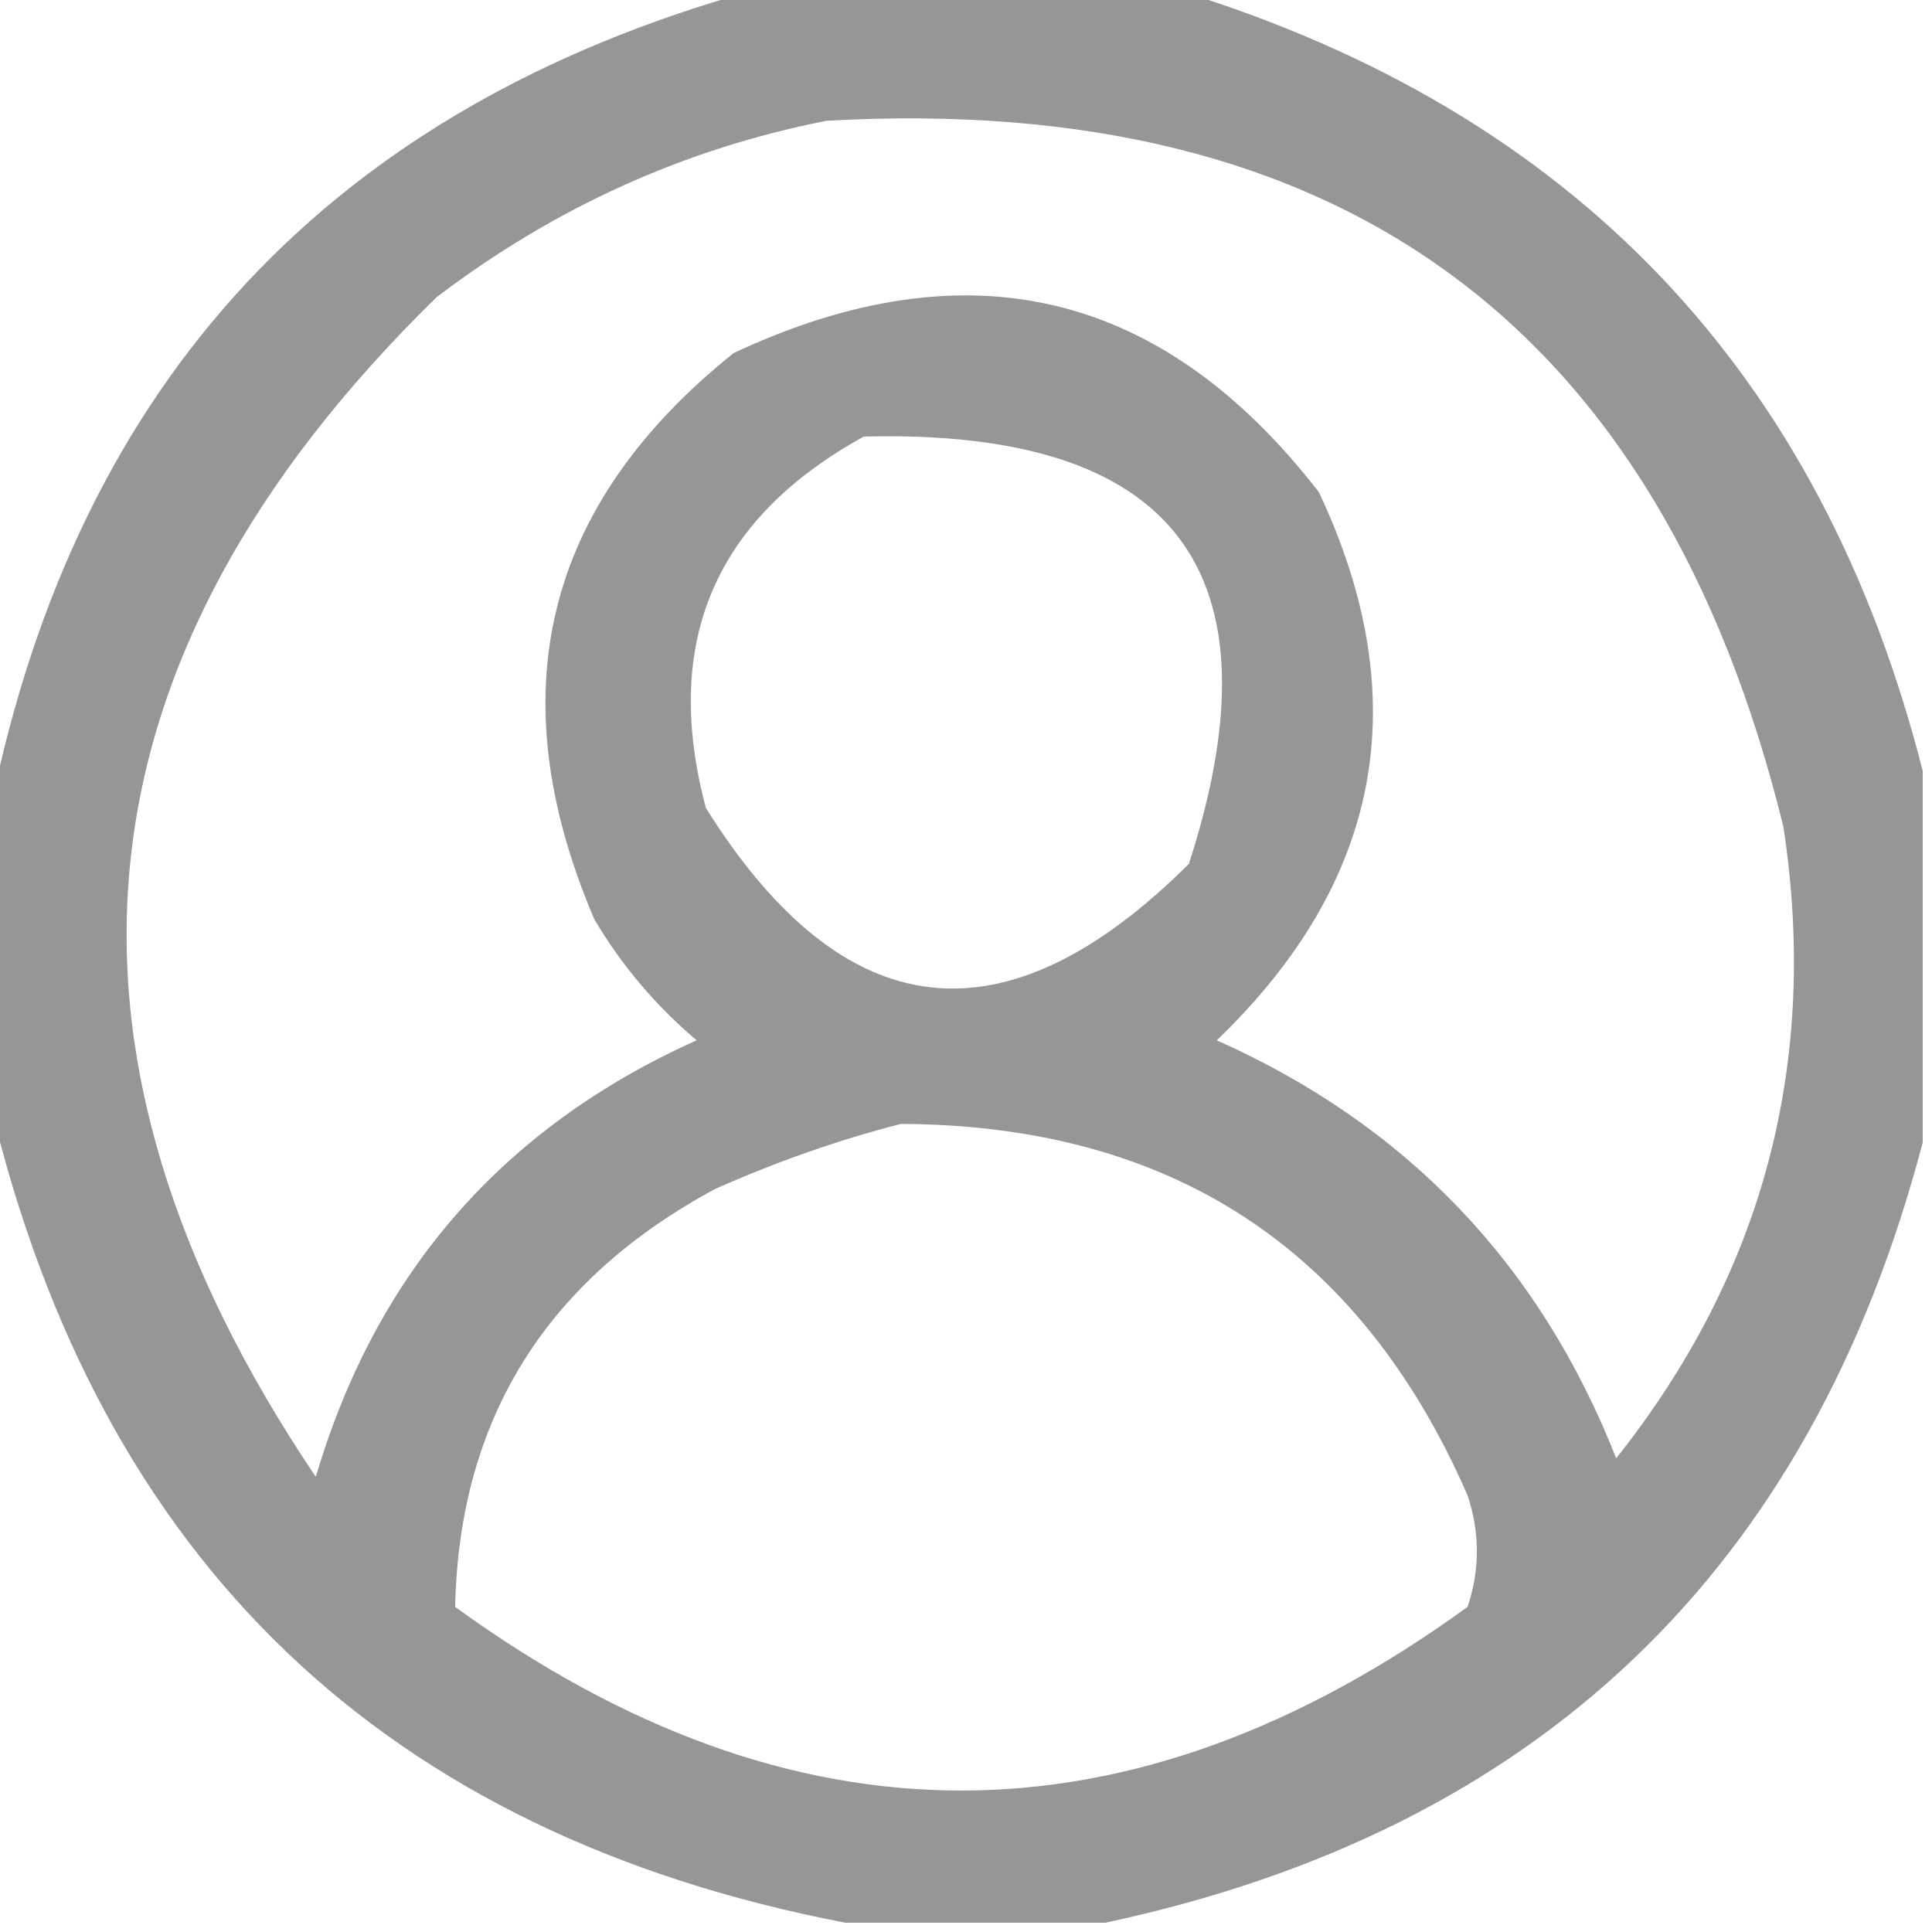 <?xml version="1.0" encoding="UTF-8"?>
<!DOCTYPE svg PUBLIC "-//W3C//DTD SVG 1.1//EN" "http://www.w3.org/Graphics/SVG/1.1/DTD/svg11.dtd">
<svg xmlns="http://www.w3.org/2000/svg" version="1.1" width="104px" height="104px" style="shape-rendering:geometricPrecision; text-rendering:geometricPrecision; image-rendering:optimizeQuality; fill-rule:evenodd; clip-rule:evenodd" xmlns:xlink="http://www.w3.org/1999/xlink">
<g><path style="opacity:0.879" fill="#888988" d="M 40.5,-0.5 C 48.167,-0.5 55.833,-0.5 63.5,-0.5C 84.711,6.043 98.044,20.043 103.5,41.5C 103.5,48.167 103.5,54.833 103.5,61.5C 97.452,84.525 82.785,98.525 59.5,103.5C 54.833,103.5 50.167,103.5 45.5,103.5C 20.734,98.734 5.4,84.068 -0.5,59.5C -0.5,54.167 -0.5,48.833 -0.5,43.5C 4.17,20.496 17.836,5.829 40.5,-0.5 Z M 44.5,6.5 C 72.23,4.941 89.397,17.607 96,44.5C 97.933,57.181 94.933,68.514 87,78.5C 82.894,68.061 75.727,60.561 65.5,56C 74.398,47.442 76.231,37.608 71,26.5C 62.58,15.614 52.08,13.114 39.5,19C 29.293,27.166 26.793,37.332 32,49.5C 33.458,51.96 35.291,54.127 37.5,56C 27.073,60.681 20.239,68.515 17,79.5C 1.52,56.543 3.686,35.377 23.5,16C 29.848,11.171 36.848,8.005 44.5,6.5 Z M 46.5,23.5 C 63.263,23.079 69.096,30.745 64,46.5C 54.101,56.36 45.434,55.36 38,43.5C 35.623,34.59 38.456,27.924 46.5,23.5 Z M 48.5,60.5 C 63.053,60.565 73.22,67.231 79,80.5C 79.667,82.5 79.667,84.5 79,86.5C 60.819,99.68 42.652,99.68 24.5,86.5C 24.717,76.408 29.384,68.908 38.5,64C 41.85,62.514 45.184,61.347 48.5,60.5 Z"/></g>
</svg>
